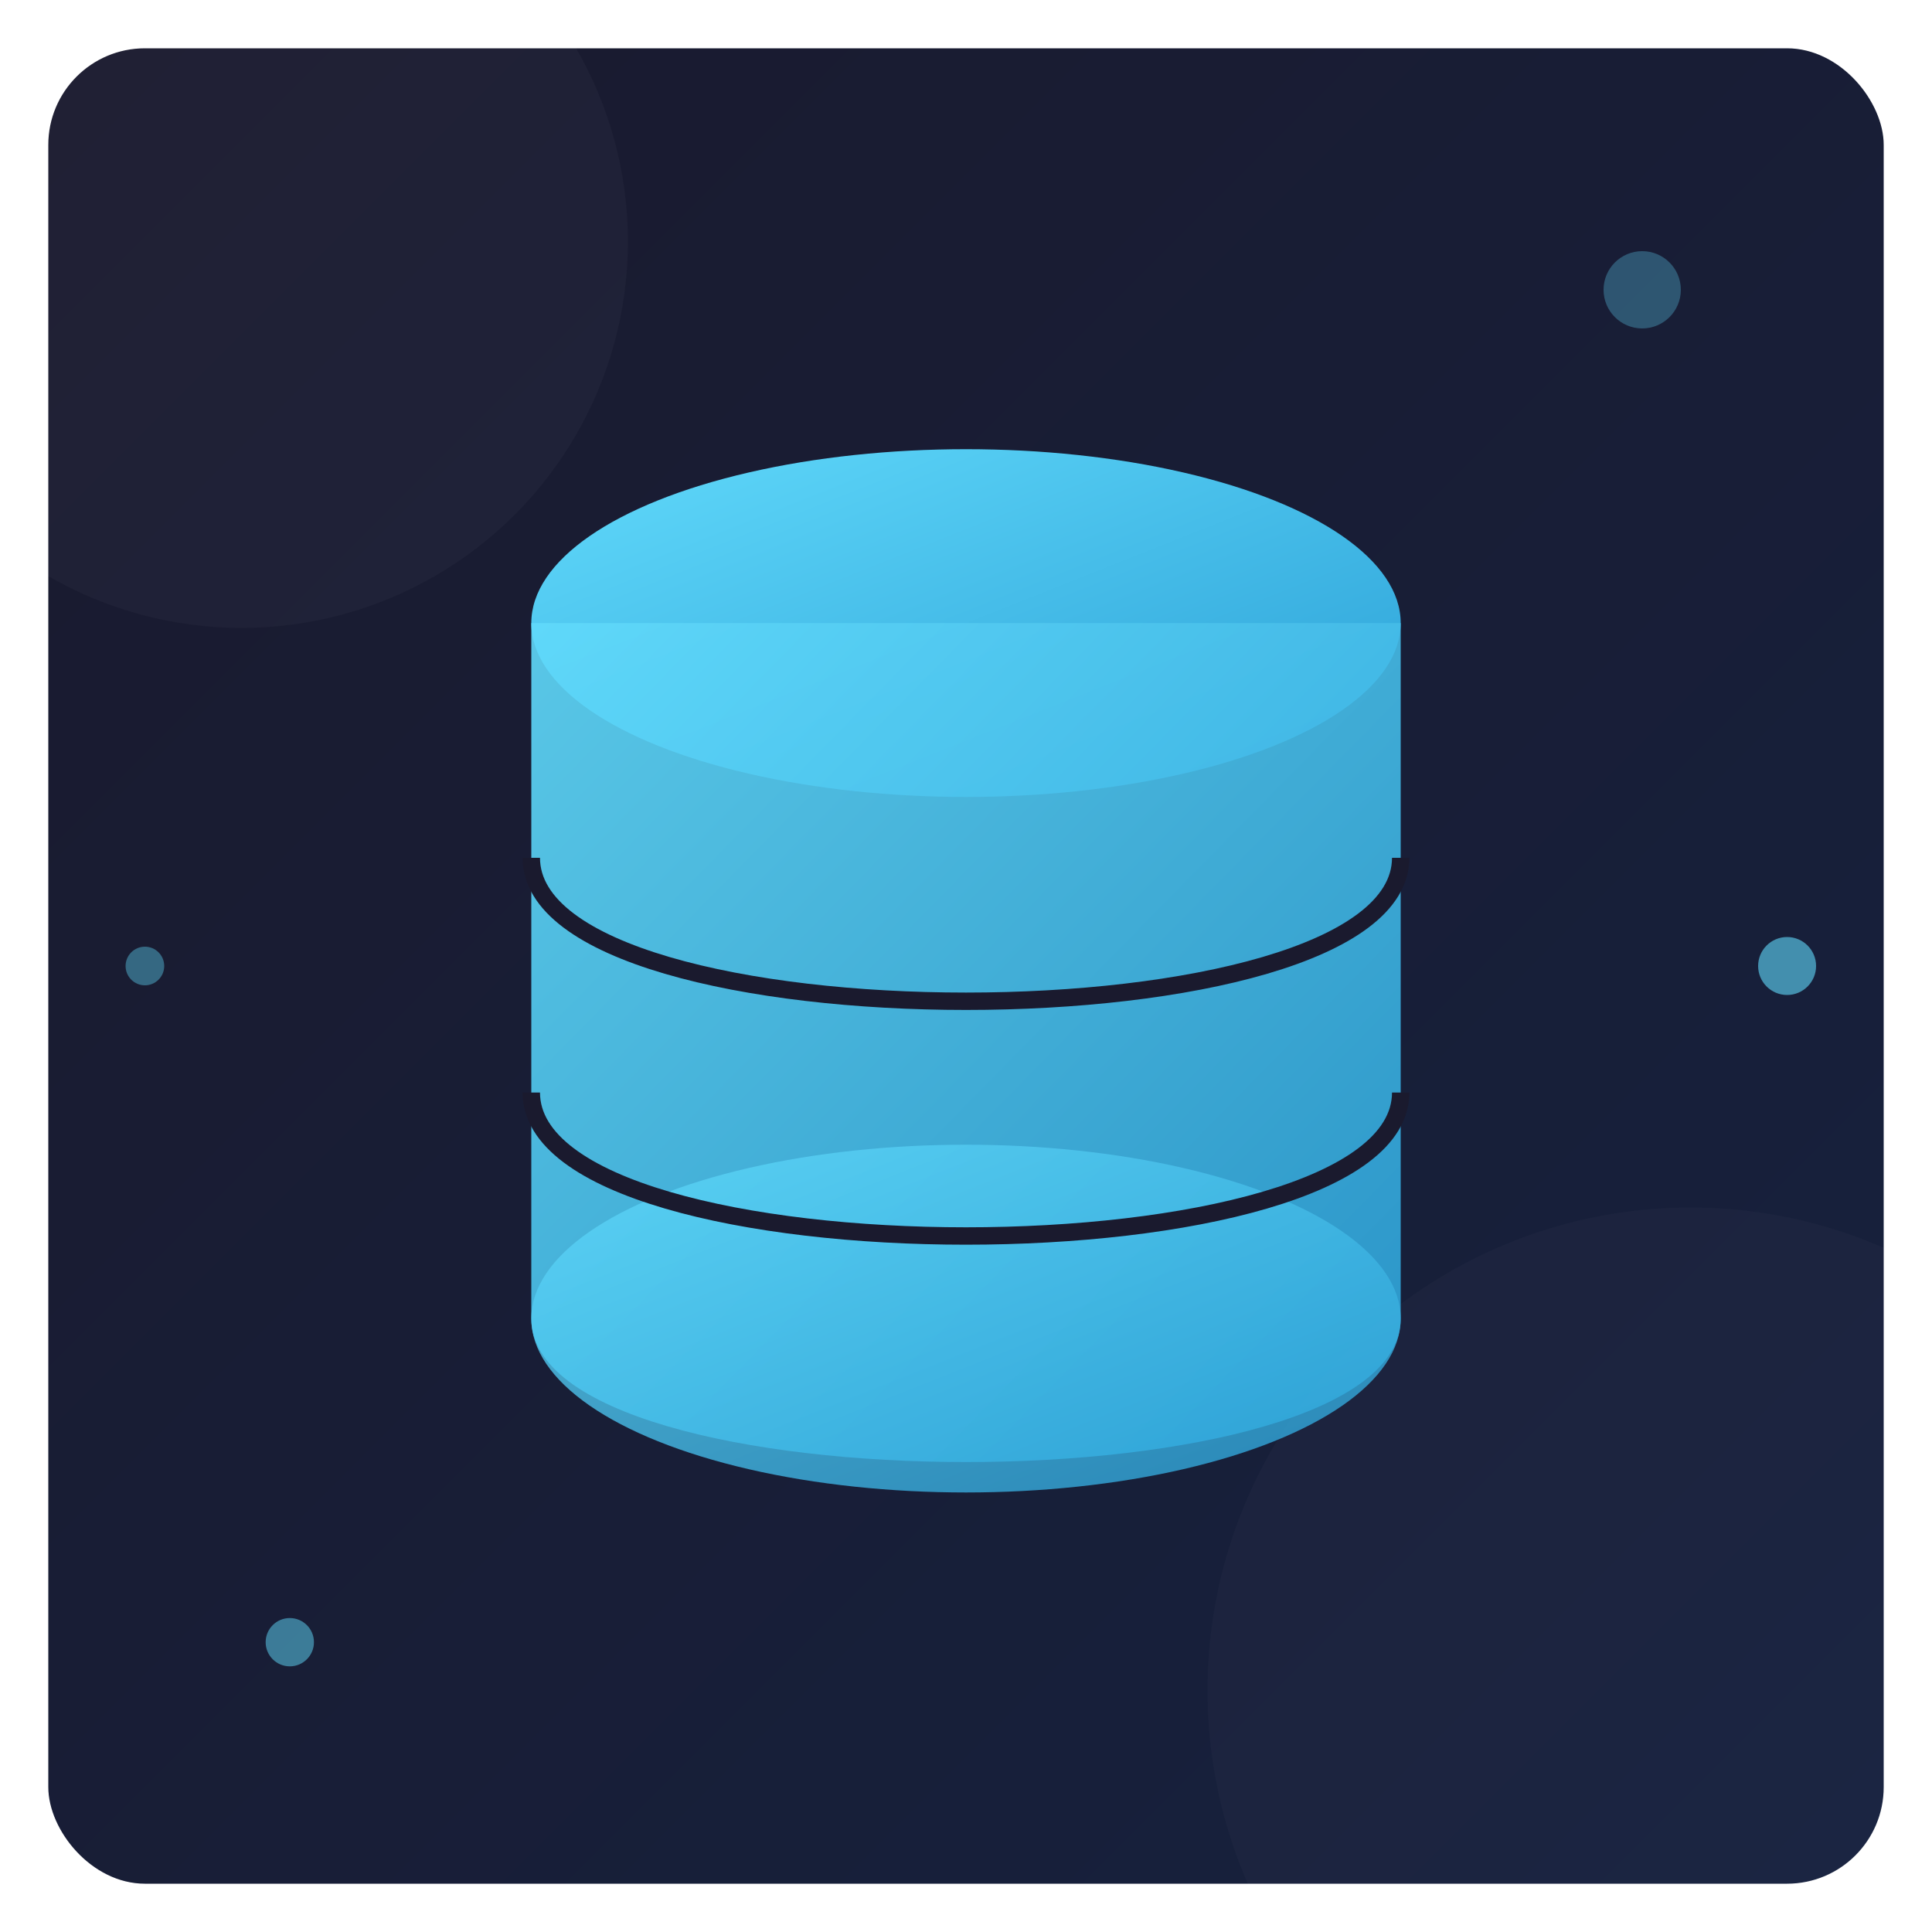 <svg xmlns="http://www.w3.org/2000/svg" viewBox="0 0 400 400">
  <!-- Definitions for gradients and filters -->
  <defs>
    <!-- Background gradient -->
    <linearGradient id="bgGradient" x1="0%" y1="0%" x2="100%" y2="100%">
      <stop offset="0%" style="stop-color:#1a1a2e" />
      <stop offset="100%" style="stop-color:#16213e" />
    </linearGradient>
    
    <!-- Database gradient -->
    <linearGradient id="dbGradient" x1="0%" y1="0%" x2="100%" y2="100%">
      <stop offset="0%" style="stop-color:#61DAFB" />
      <stop offset="100%" style="stop-color:#2A9FD6" />
    </linearGradient>
    
    <!-- Glow filter -->
    <!-- <filter id="glow" x="-50%" y="-50%" width="200%" height="200%">
      <feGaussianBlur in="SourceGraphic" stdDeviation="4" result="blur" />
      <feComposite in="blur" in2="SourceGraphic" operator="over" />
    </filter> -->
  </defs>

  <!-- Background with rounded corners -->
  <rect x="10" y="10" width="380" height="380" rx="20" fill="url(#bgGradient)" />
  
  <!-- Decorative circles in background -->
  <circle cx="50" cy="50" r="80" fill="#ffffff" fill-opacity="0.03" />
  <circle cx="350" cy="350" r="100" fill="#ffffff" fill-opacity="0.02" />

  <!-- Database Icon -->
  <g transform="translate(200, 165) scale(1.8)">
    <g filter="url(#glow)">
      <!-- Top ellipse -->
      <ellipse cx="0" cy="-20" rx="50" ry="20" 
          fill="url(#dbGradient)"/>
      
      <!-- Cylinder body -->
      <path d="M-50,-20 L-50,60 C-50,82 50,82 50,60 L50,-20"
          fill="url(#dbGradient)"
          opacity="0.9"/>
      
      <!-- Bottom ellipse -->
      <ellipse cx="0" cy="60" rx="50" ry="20" 
          fill="url(#dbGradient)"
          opacity="0.8"/>
      
      <!-- Middle lines -->
      <path d="M-50,7 C-50,29 50,29 50,7" 
          fill="none" 
          stroke="#1a1a2e" 
          stroke-width="2"/>
      
      <path d="M-50,34 C-50,56 50,56 50,34" 
          fill="none" 
          stroke="#1a1a2e" 
          stroke-width="2"/>
    </g>
  </g>

  <!-- Additional decorative elements -->
  <circle cx="60" cy="340" r="5" fill="#61DAFB" opacity="0.5" />
  <circle cx="340" cy="60" r="8" fill="#61DAFB" opacity="0.3" />
  <circle cx="30" cy="200" r="4" fill="#61DAFB" opacity="0.4" />
  <circle cx="370" cy="200" r="6" fill="#61DAFB" opacity="0.6" />
</svg>
